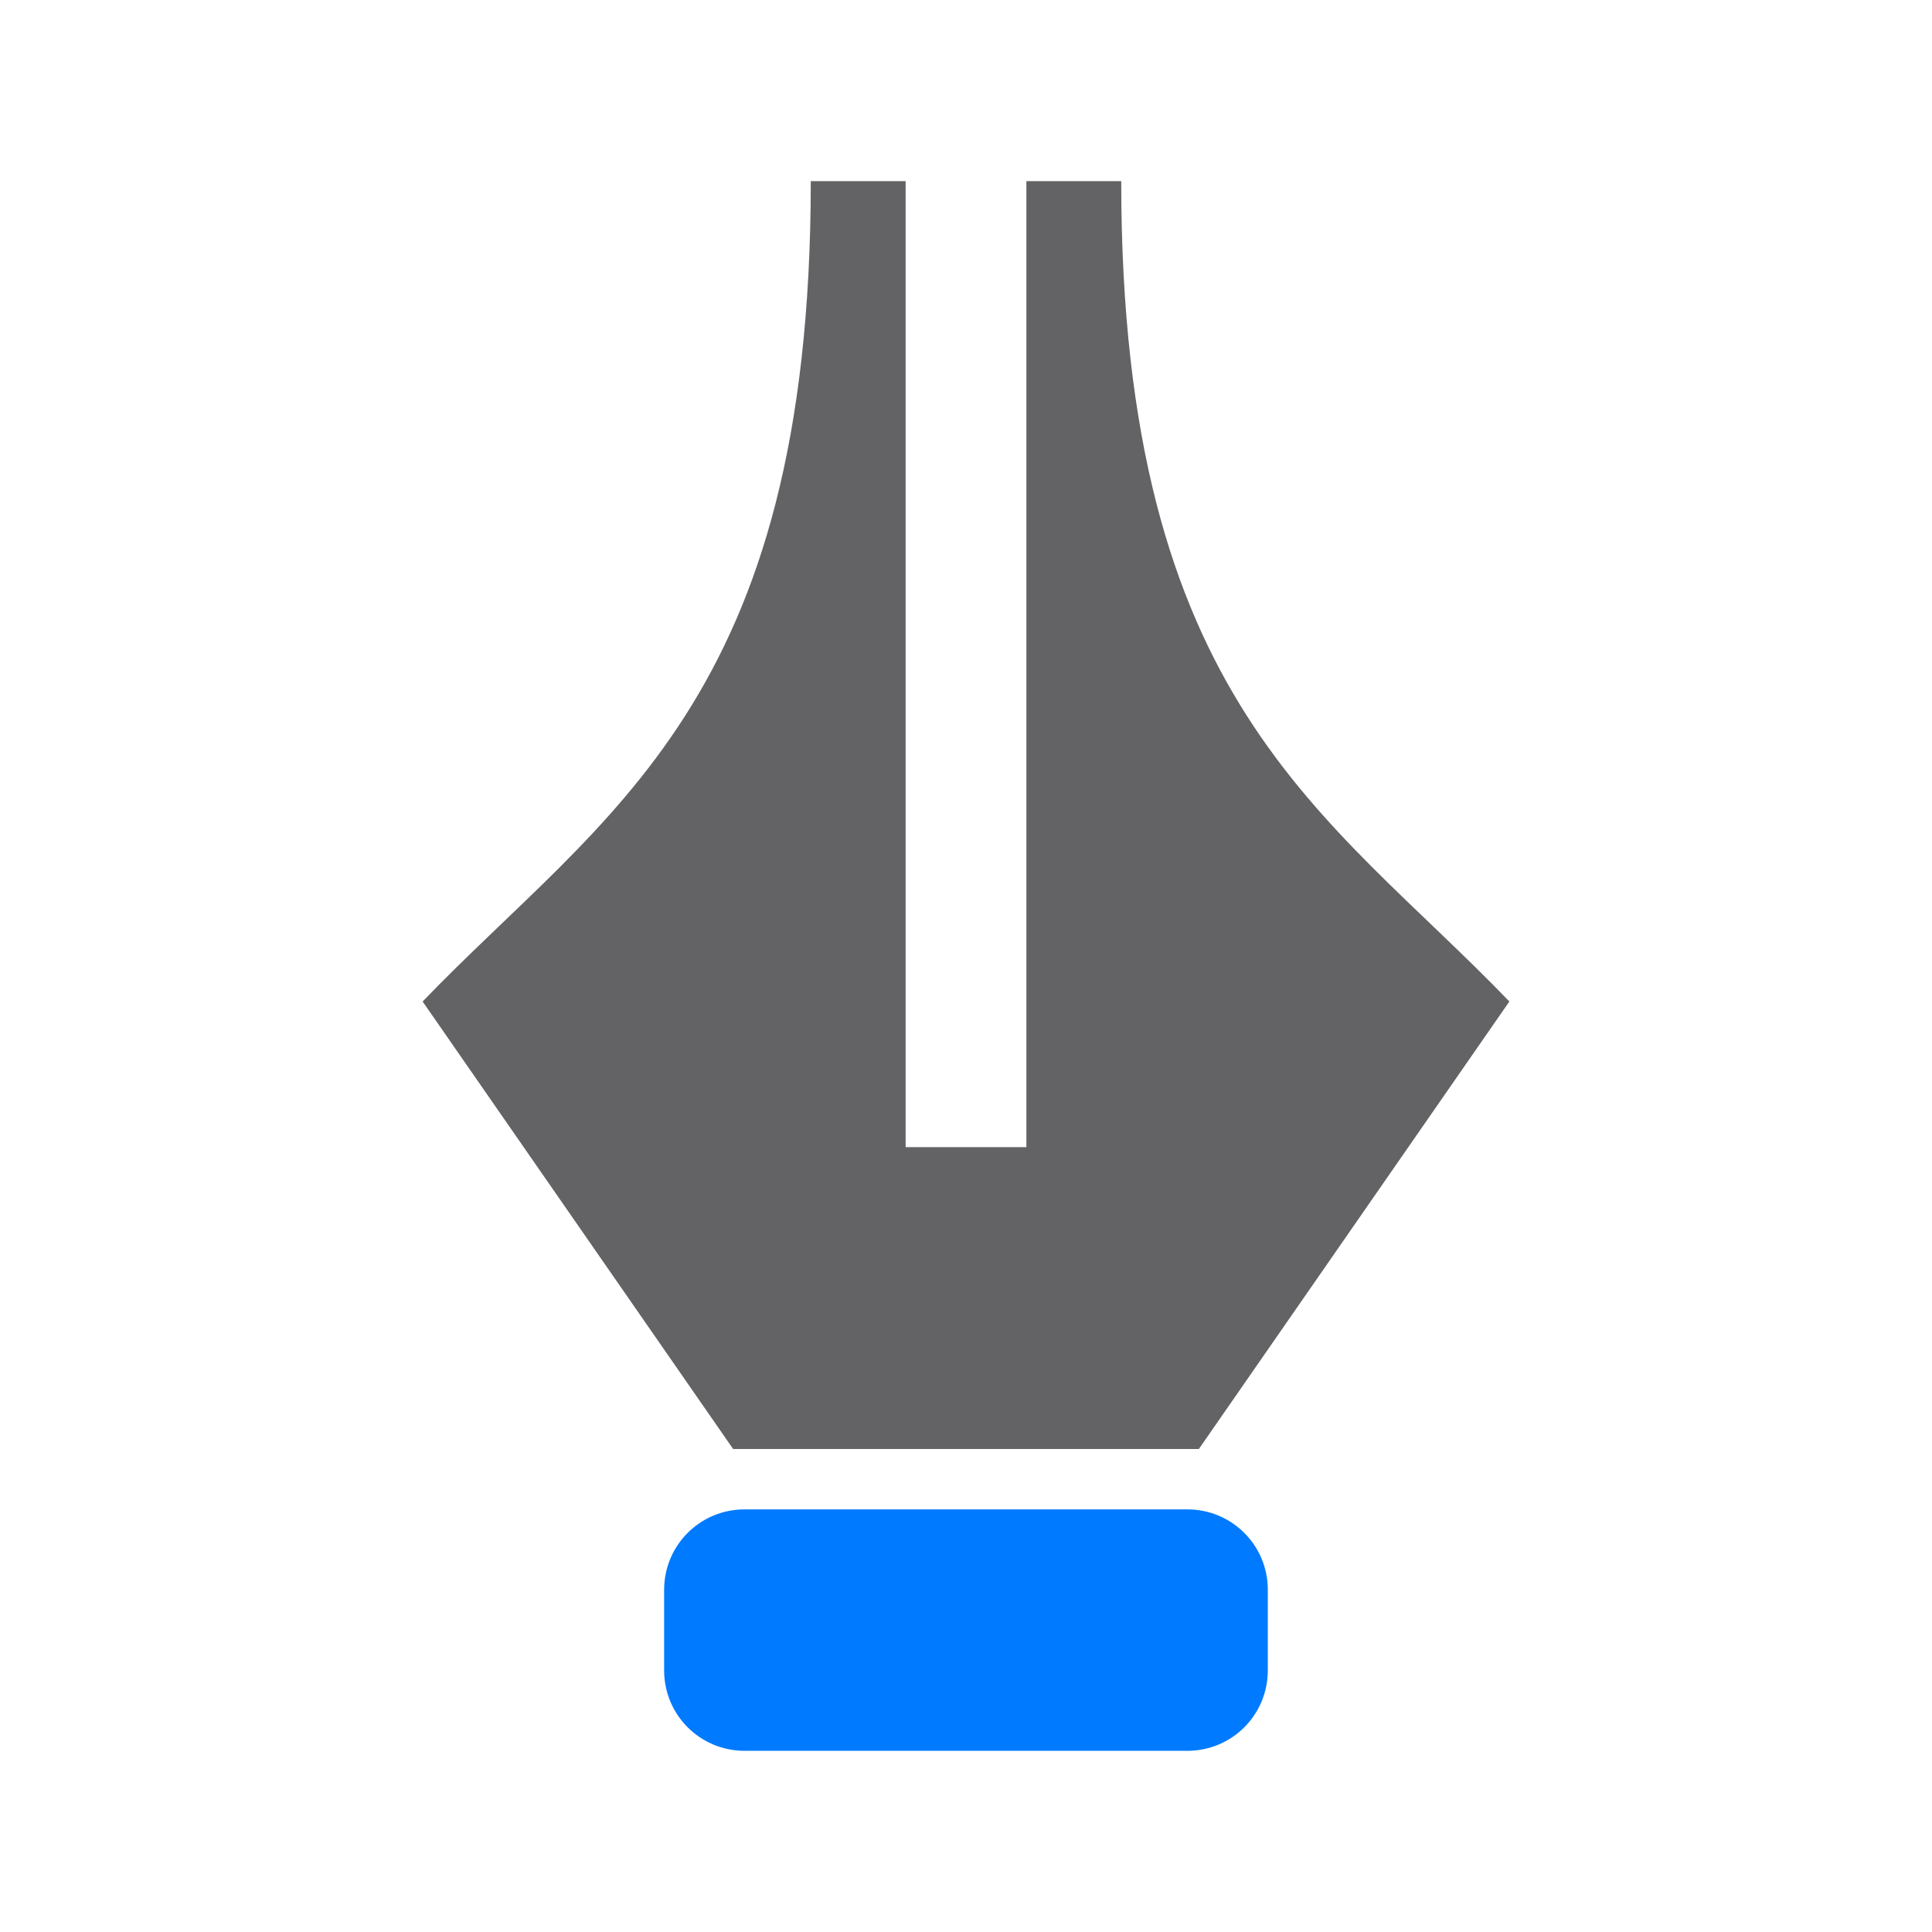 <svg viewBox="0 0 32 32" xmlns="http://www.w3.org/2000/svg" xmlns:xlink="http://www.w3.org/1999/xlink"><linearGradient id="a" gradientTransform="matrix(-1 0 0 1 55.037 4.991)" gradientUnits="userSpaceOnUse" x1="16.153" x2="16.39" y1="28.627" y2="25.102"><stop offset="0" stop-color="#0040dd"/><stop offset="1" stop-color="#007aff"/></linearGradient><path d="m12.333 25h7.333c.739 0 1.333.595 1.333 1.333v1.333c0 .739-.595 1.333-1.333 1.333h-7.333c-.739 0-1.333-.595-1.333-1.333v-1.333c0-.739.595-1.333 1.333-1.333z" fill="url(#a)"/><path d="m13.429 3c0 8.647-3.42 10.461-6.429 13.588l5.143 7.412h7.714l5.143-7.412c-3.009-3.127-6.429-4.941-6.429-13.588h-1.571v16h-1-1v-16z" fill="#636366" fill-rule="evenodd"/></svg>
